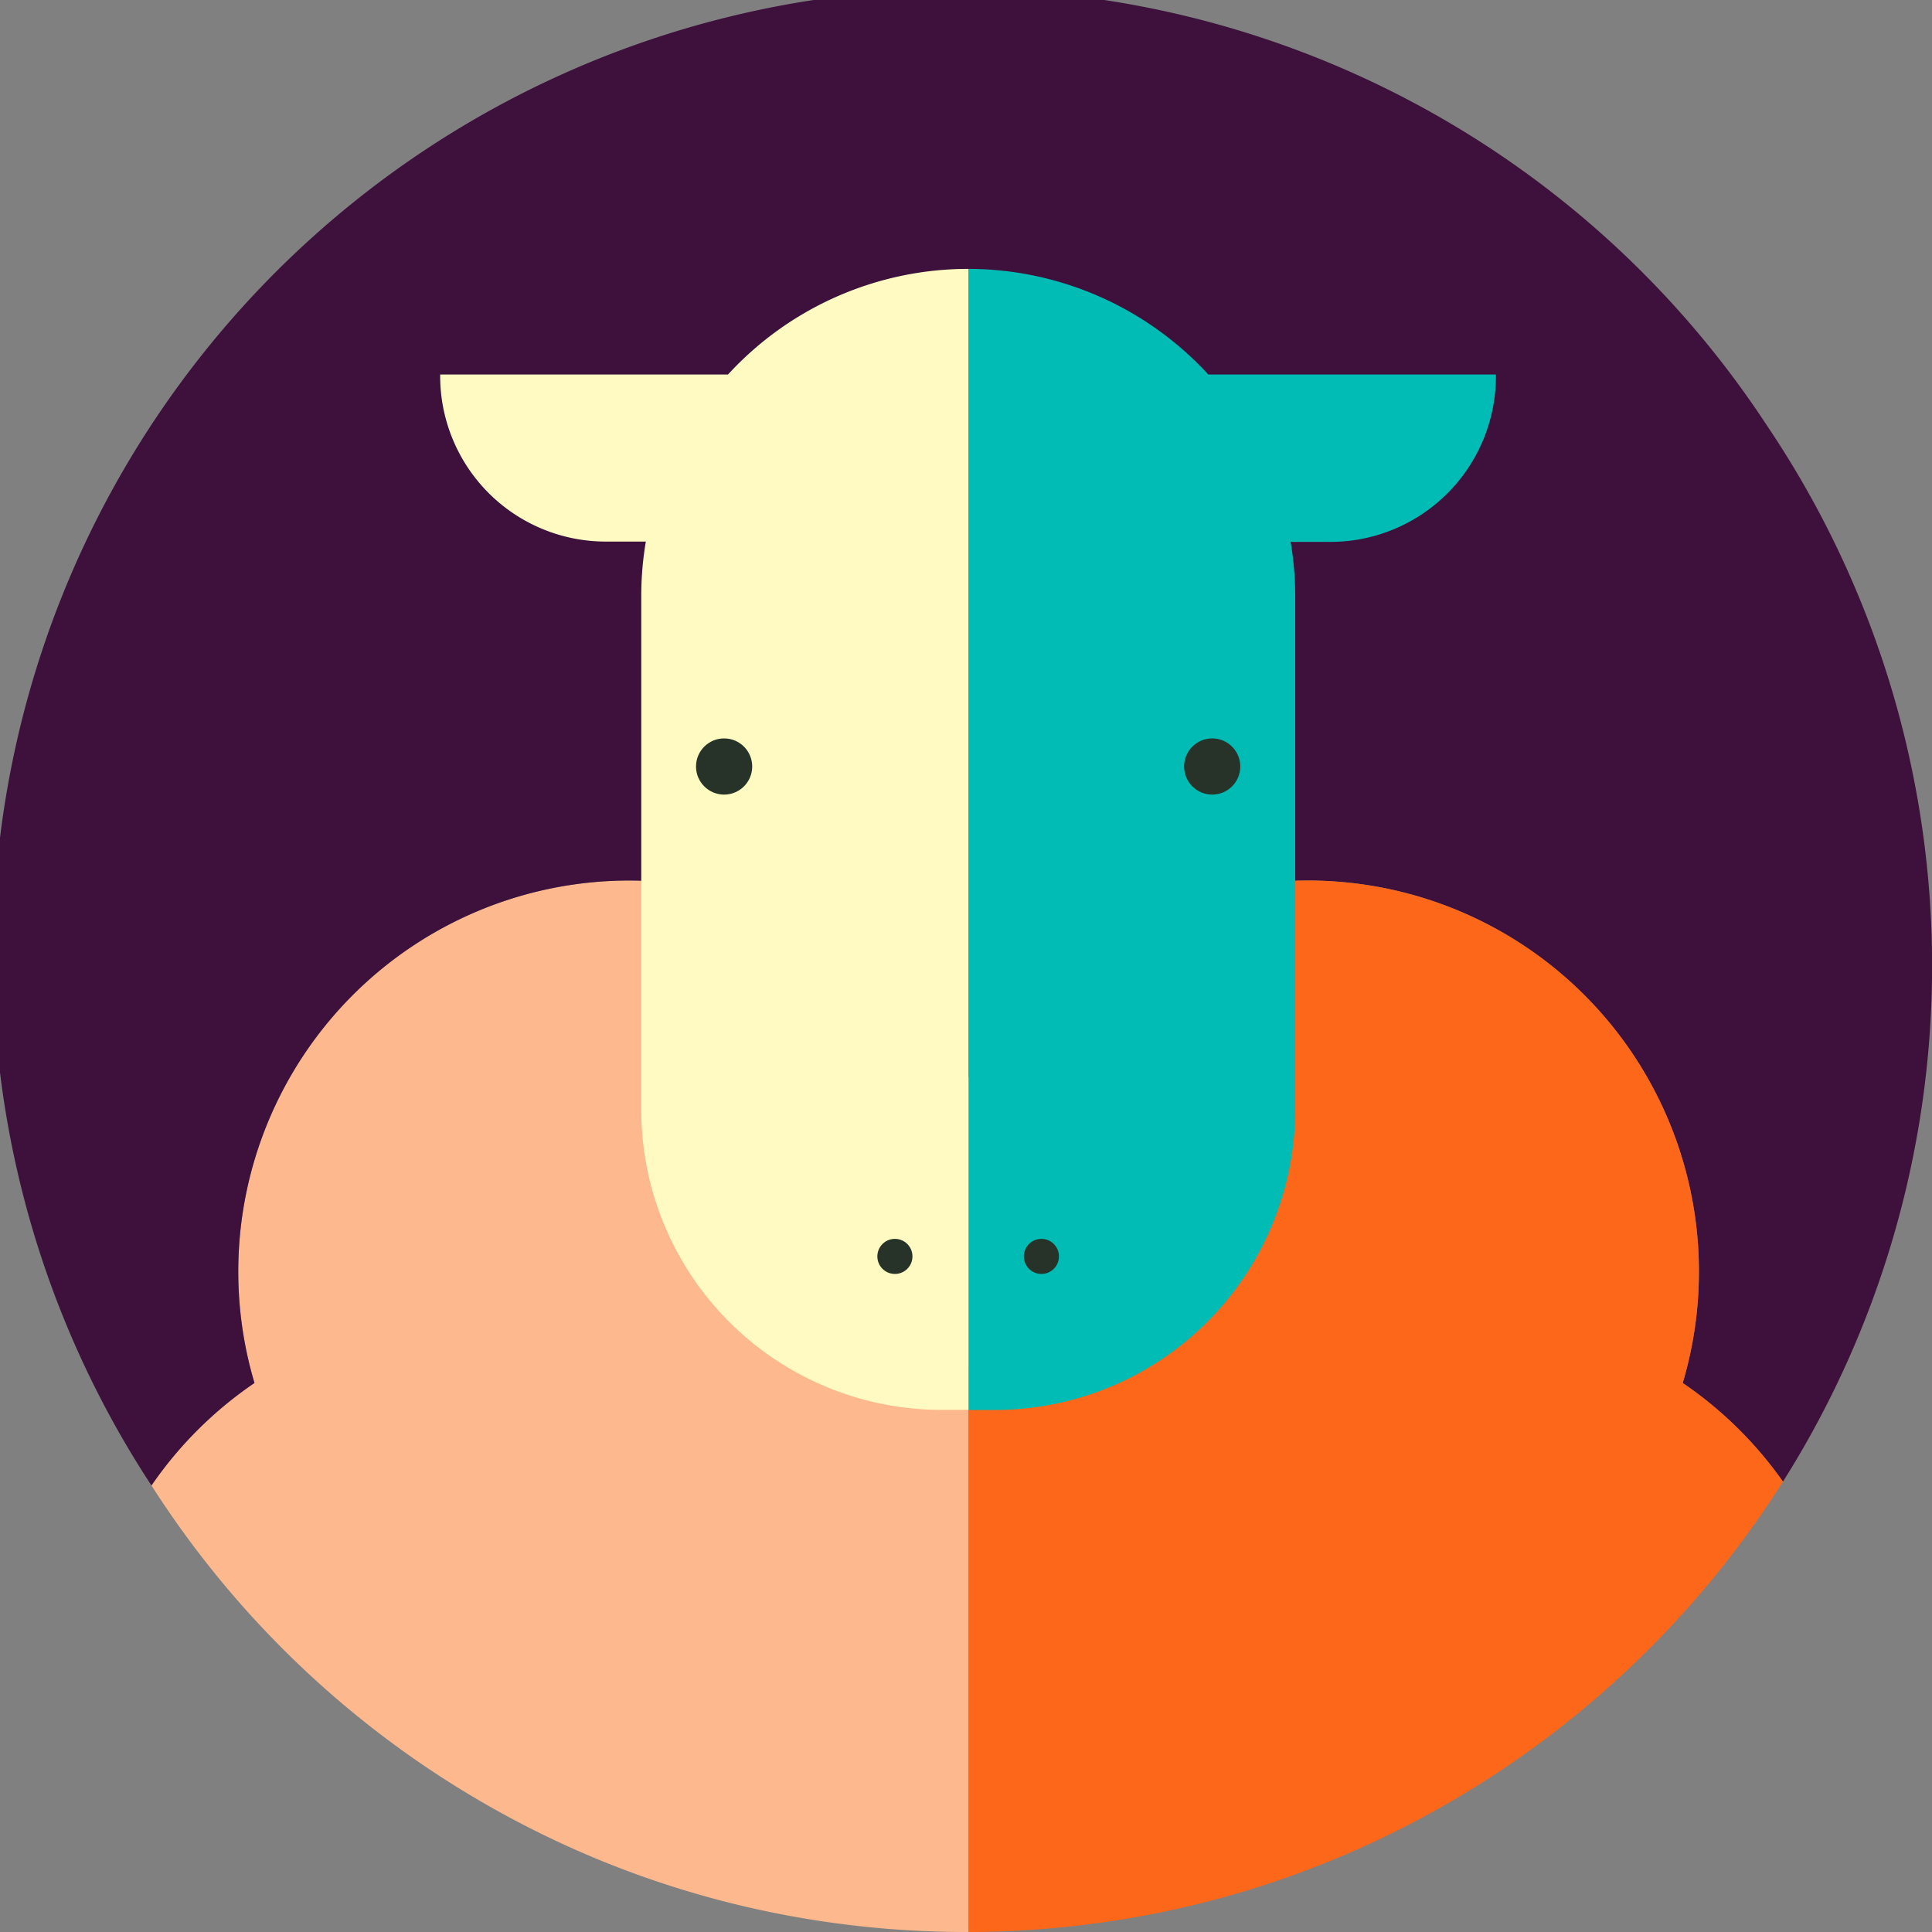 <svg xmlns="http://www.w3.org/2000/svg" viewBox="0 0 350 350"><rect x="0" y="0" width="350" height="350" fill="#808080" stroke="none"/><defs><style>.cls-1{fill:#fbae17;}.cls-2{fill:#fdb98d;}.cls-3{fill:#3d113c;}.cls-4{fill:#fc6719;}.cls-5{fill:#fffac2;}.cls-6{fill:#00bcb4;}.cls-7{fill:#273329;}</style></defs><title>Element 1Illustrations</title><g id="Ebene_2" data-name="Ebene 2"><g id="Ebene_1-2" data-name="Ebene 1"><path class="cls-1" d="M168.33,248.13q3.52-.38,7.13-.4V195.14a71,71,0,0,0-7.13,53Z"/><path class="cls-2" d="M166.09,230.36a70.49,70.49,0,0,1,9.38-35.22A70.84,70.84,0,0,0,46.1,250.54a71.22,71.22,0,0,0-18.66,18.57,175.65,175.65,0,0,0,79.94,67.34,173.72,173.72,0,0,0,38.06,11.05A176.12,176.12,0,0,0,175,350h.47V247.73q-3.61,0-7.13.4A71,71,0,0,1,166.09,230.36Z"/><path class="cls-3" d="M320,76.94A175,175,0,0,0,27.44,269.11,71.22,71.22,0,0,1,46.1,250.54a70.84,70.84,0,0,1,129.37-55.4,70.84,70.84,0,0,1,129.37,55.4A71.23,71.23,0,0,1,323,268.41a175.09,175.09,0,0,0-3-191.47Z"/><path class="cls-1" d="M175.94,247.72c2.26,0,4.49.12,6.69.32a71,71,0,0,0-7.16-52.9v52.59Z"/><path class="cls-4" d="M304.84,250.54a70.84,70.84,0,0,0-129.37-55.4,71,71,0,0,1,7.16,52.9c-2.2-.21-4.43-.32-6.69-.32h-.47V350a176,176,0,0,0,29.95-2.63,173.69,173.69,0,0,0,39.3-11.81A175.67,175.67,0,0,0,323,268.41,71.23,71.23,0,0,0,304.84,250.54Z"/><path class="cls-5" d="M175.39,48.71h0a59.12,59.12,0,0,0-43.5,19.13H79.74c0,.09,0,.18,0,.27h0a30,30,0,0,0,30,30H117a59,59,0,0,0-.83,9.83V201a54.41,54.41,0,0,0,54.41,54.41h4.92V48.71Z"/><path class="cls-6" d="M271,67.84H218.89a59.13,59.13,0,0,0-43.42-19.13V255.43h4.76A54.41,54.41,0,0,0,234.64,201V108a59,59,0,0,0-.83-9.83H241a30,30,0,0,0,30-30h0C271,68,271,67.93,271,67.84Z"/><circle class="cls-7" cx="131.18" cy="138.86" r="5.09"/><circle class="cls-7" cx="219.6" cy="138.86" r="5.09"/><circle class="cls-7" cx="162.12" cy="227.61" r="3.18"/><circle class="cls-7" cx="188.66" cy="227.61" r="3.18"/></g></g></svg>